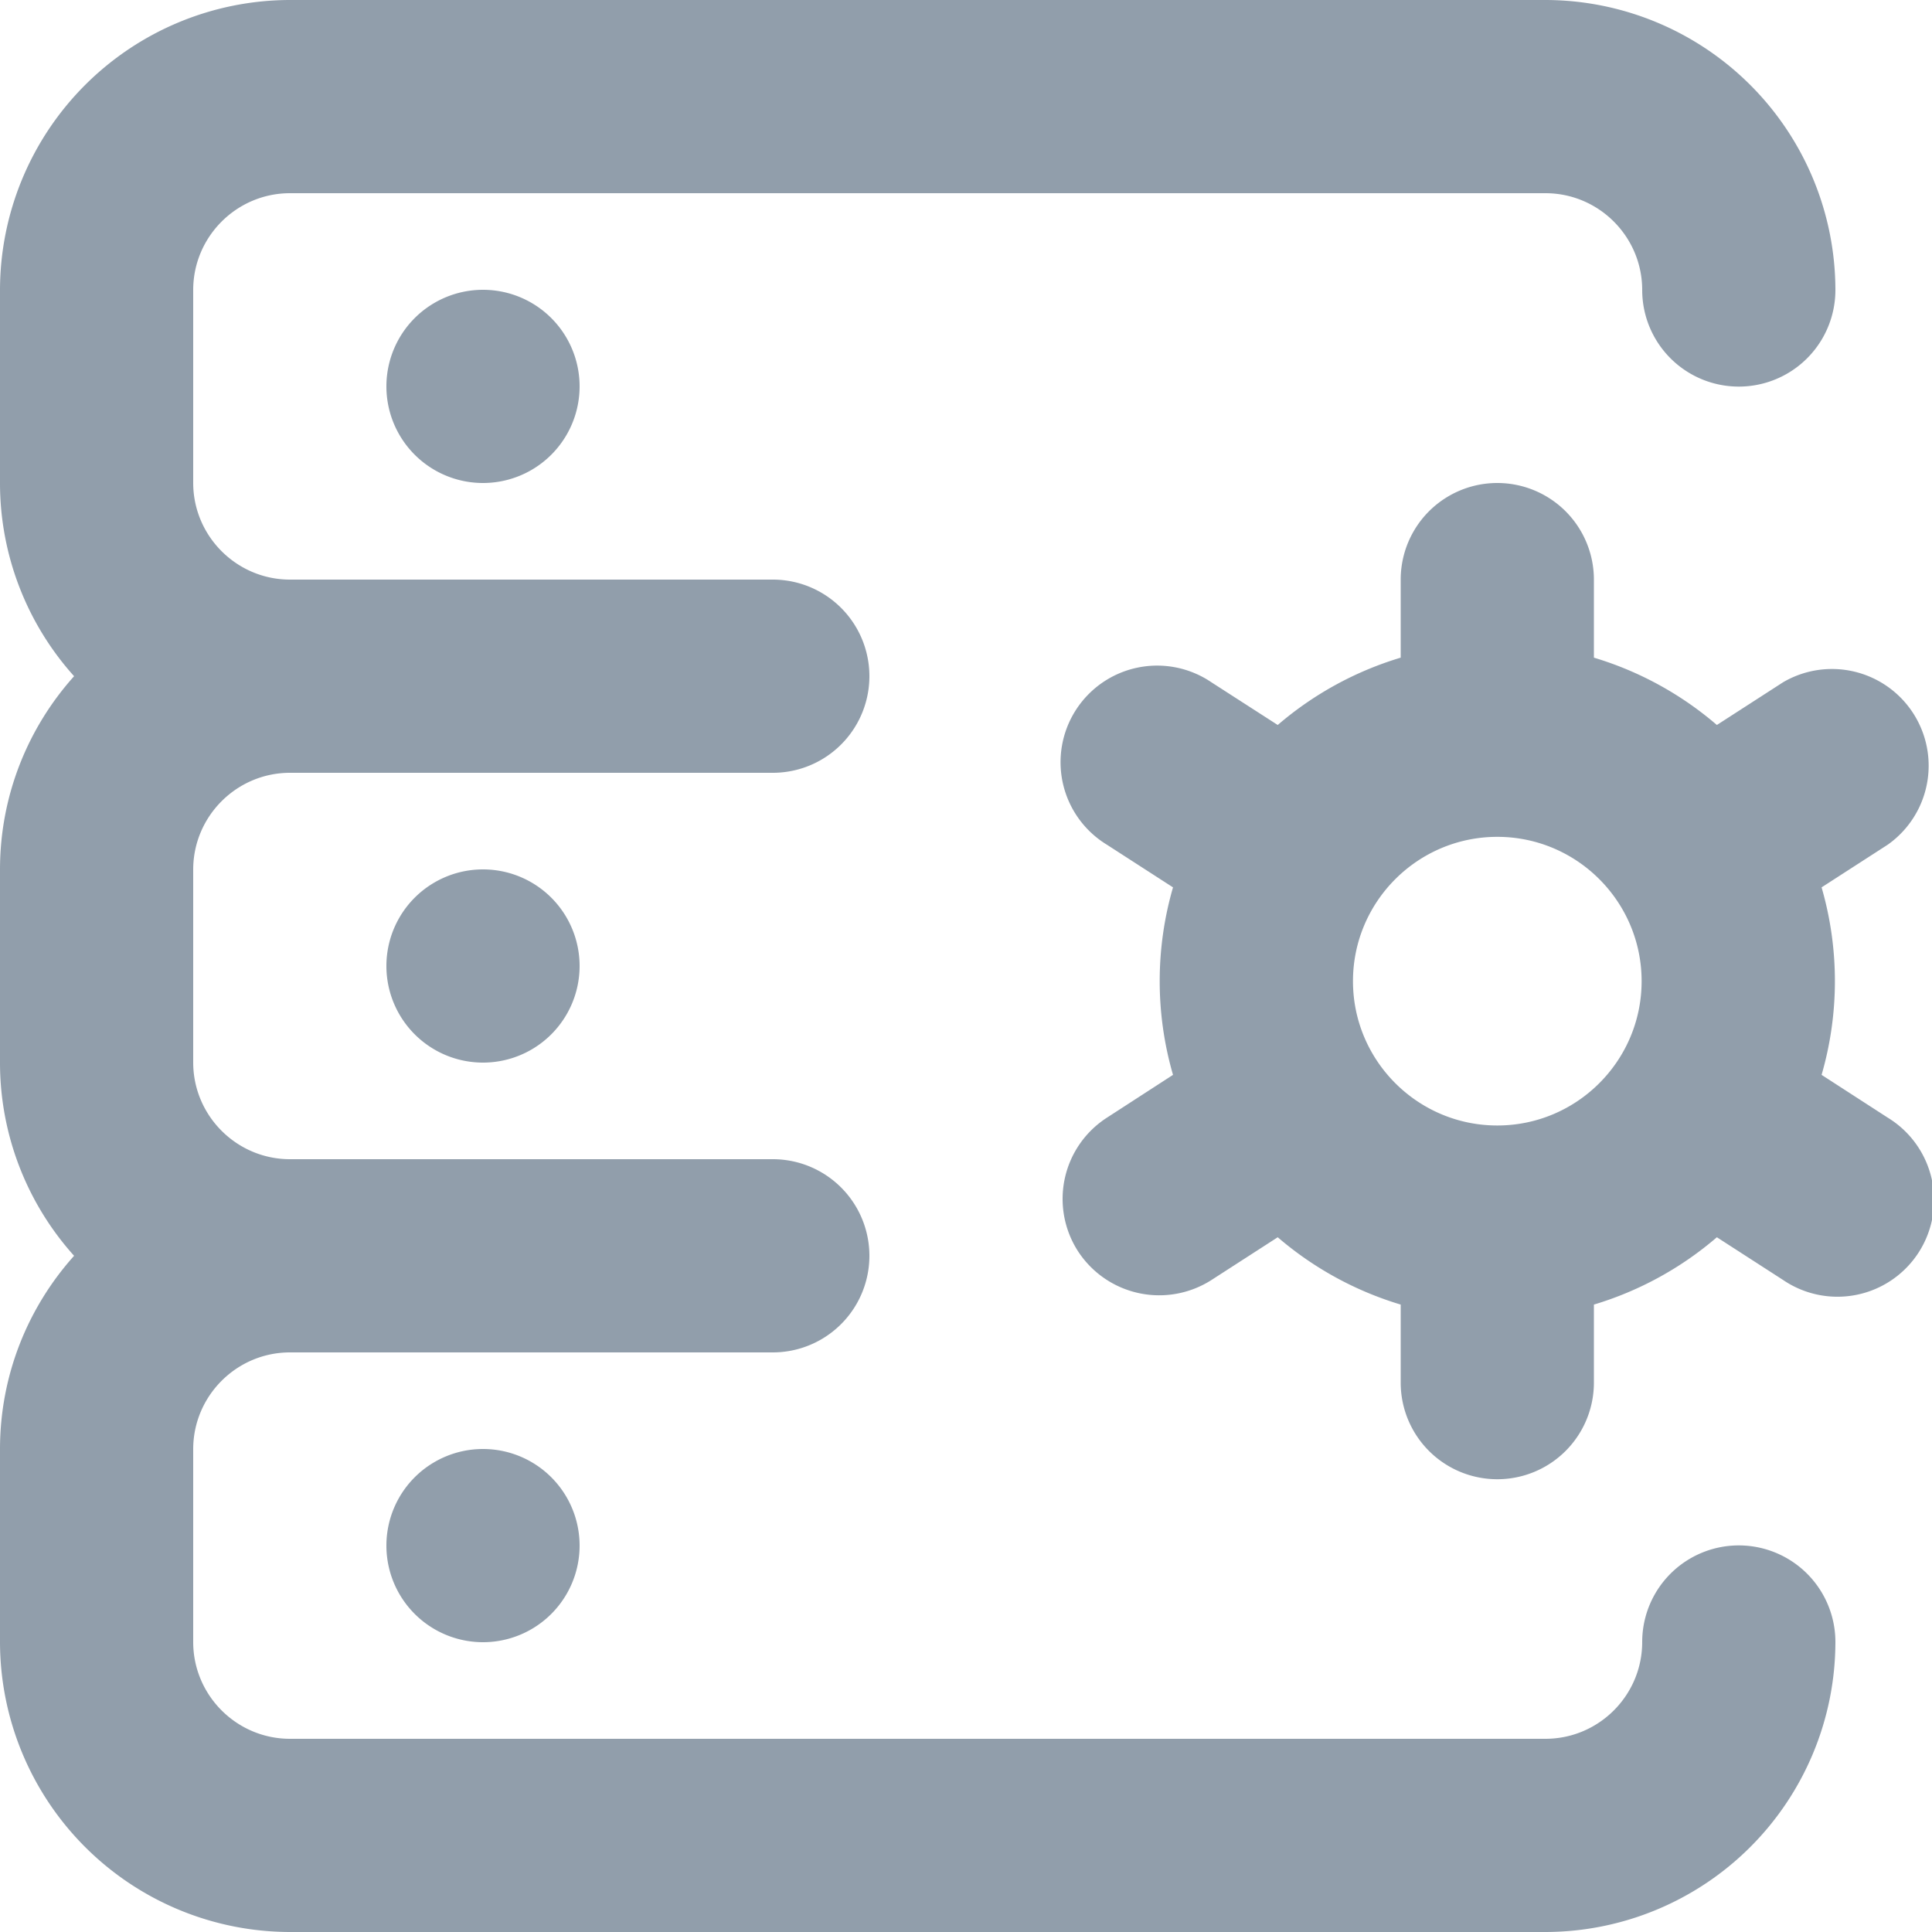 <svg xmlns="http://www.w3.org/2000/svg" viewBox="0 0 20 20"><path fill="#919EAB" d="M15.5 8.663c-.824 0-1.494.67-1.494 1.494s.67 1.494 1.494 1.494 1.494-.67 1.494-1.494-.67-1.494-1.494-1.494zM3.002 12H8a1 1 0 1 1 0 2H3.002C2.45 14 2 14.45 2 15.002v1.996C2 17.55 2.45 18 3.002 18h12.996c.553 0 1.002-.45 1.002-1.002a1 1 0 1 1 2 0A3.006 3.006 0 0 1 15.998 20H3.002A3.006 3.006 0 0 1 0 16.998v-1.996c0-.768.29-1.47.767-2.002A2.99 2.99 0 0 1 0 10.998V9.002C0 8.234.29 7.532.767 7A2.99 2.99 0 0 1 0 4.998V3.002A3.006 3.006 0 0 1 3.002 0h12.996A3.006 3.006 0 0 1 19 3.002a1 1 0 1 1-2 0C17 2.45 16.551 2 15.998 2H3.002C2.45 2 2 2.45 2 3.002v1.996C2 5.55 2.45 6 3.002 6H8a1 1 0 1 1 0 2H3.002C2.45 8 2 8.45 2 9.002v1.996C2 11.55 2.45 12 3.002 12zm9.141-2.814l-.685-.442a1 1 0 1 1 1.084-1.68l.685.441a3.491 3.491 0 0 1 1.273-.697V6a1 1 0 1 1 2 0v.808c.474.142.907.382 1.273.697l.685-.442a1.001 1.001 0 0 1 1.084 1.681l-.685.442a3.486 3.486 0 0 1 0 1.941l.685.443a1 1 0 1 1-1.084 1.68l-.685-.442a3.491 3.491 0 0 1-1.273.697v.808a1 1 0 1 1-2 0v-.808a3.491 3.491 0 0 1-1.273-.697l-.685.442a1.003 1.003 0 0 1-1.383-.298 1 1 0 0 1 .3-1.382l.684-.443a3.486 3.486 0 0 1 0-1.941zM6 4a1 1 0 1 1-2 0 1 1 0 0 1 2 0zm0 6a1 1 0 1 1-2 0 1 1 0 0 1 2 0zm0 6a1 1 0 1 1-2 0 1 1 0 0 1 2 0z"/></svg>
